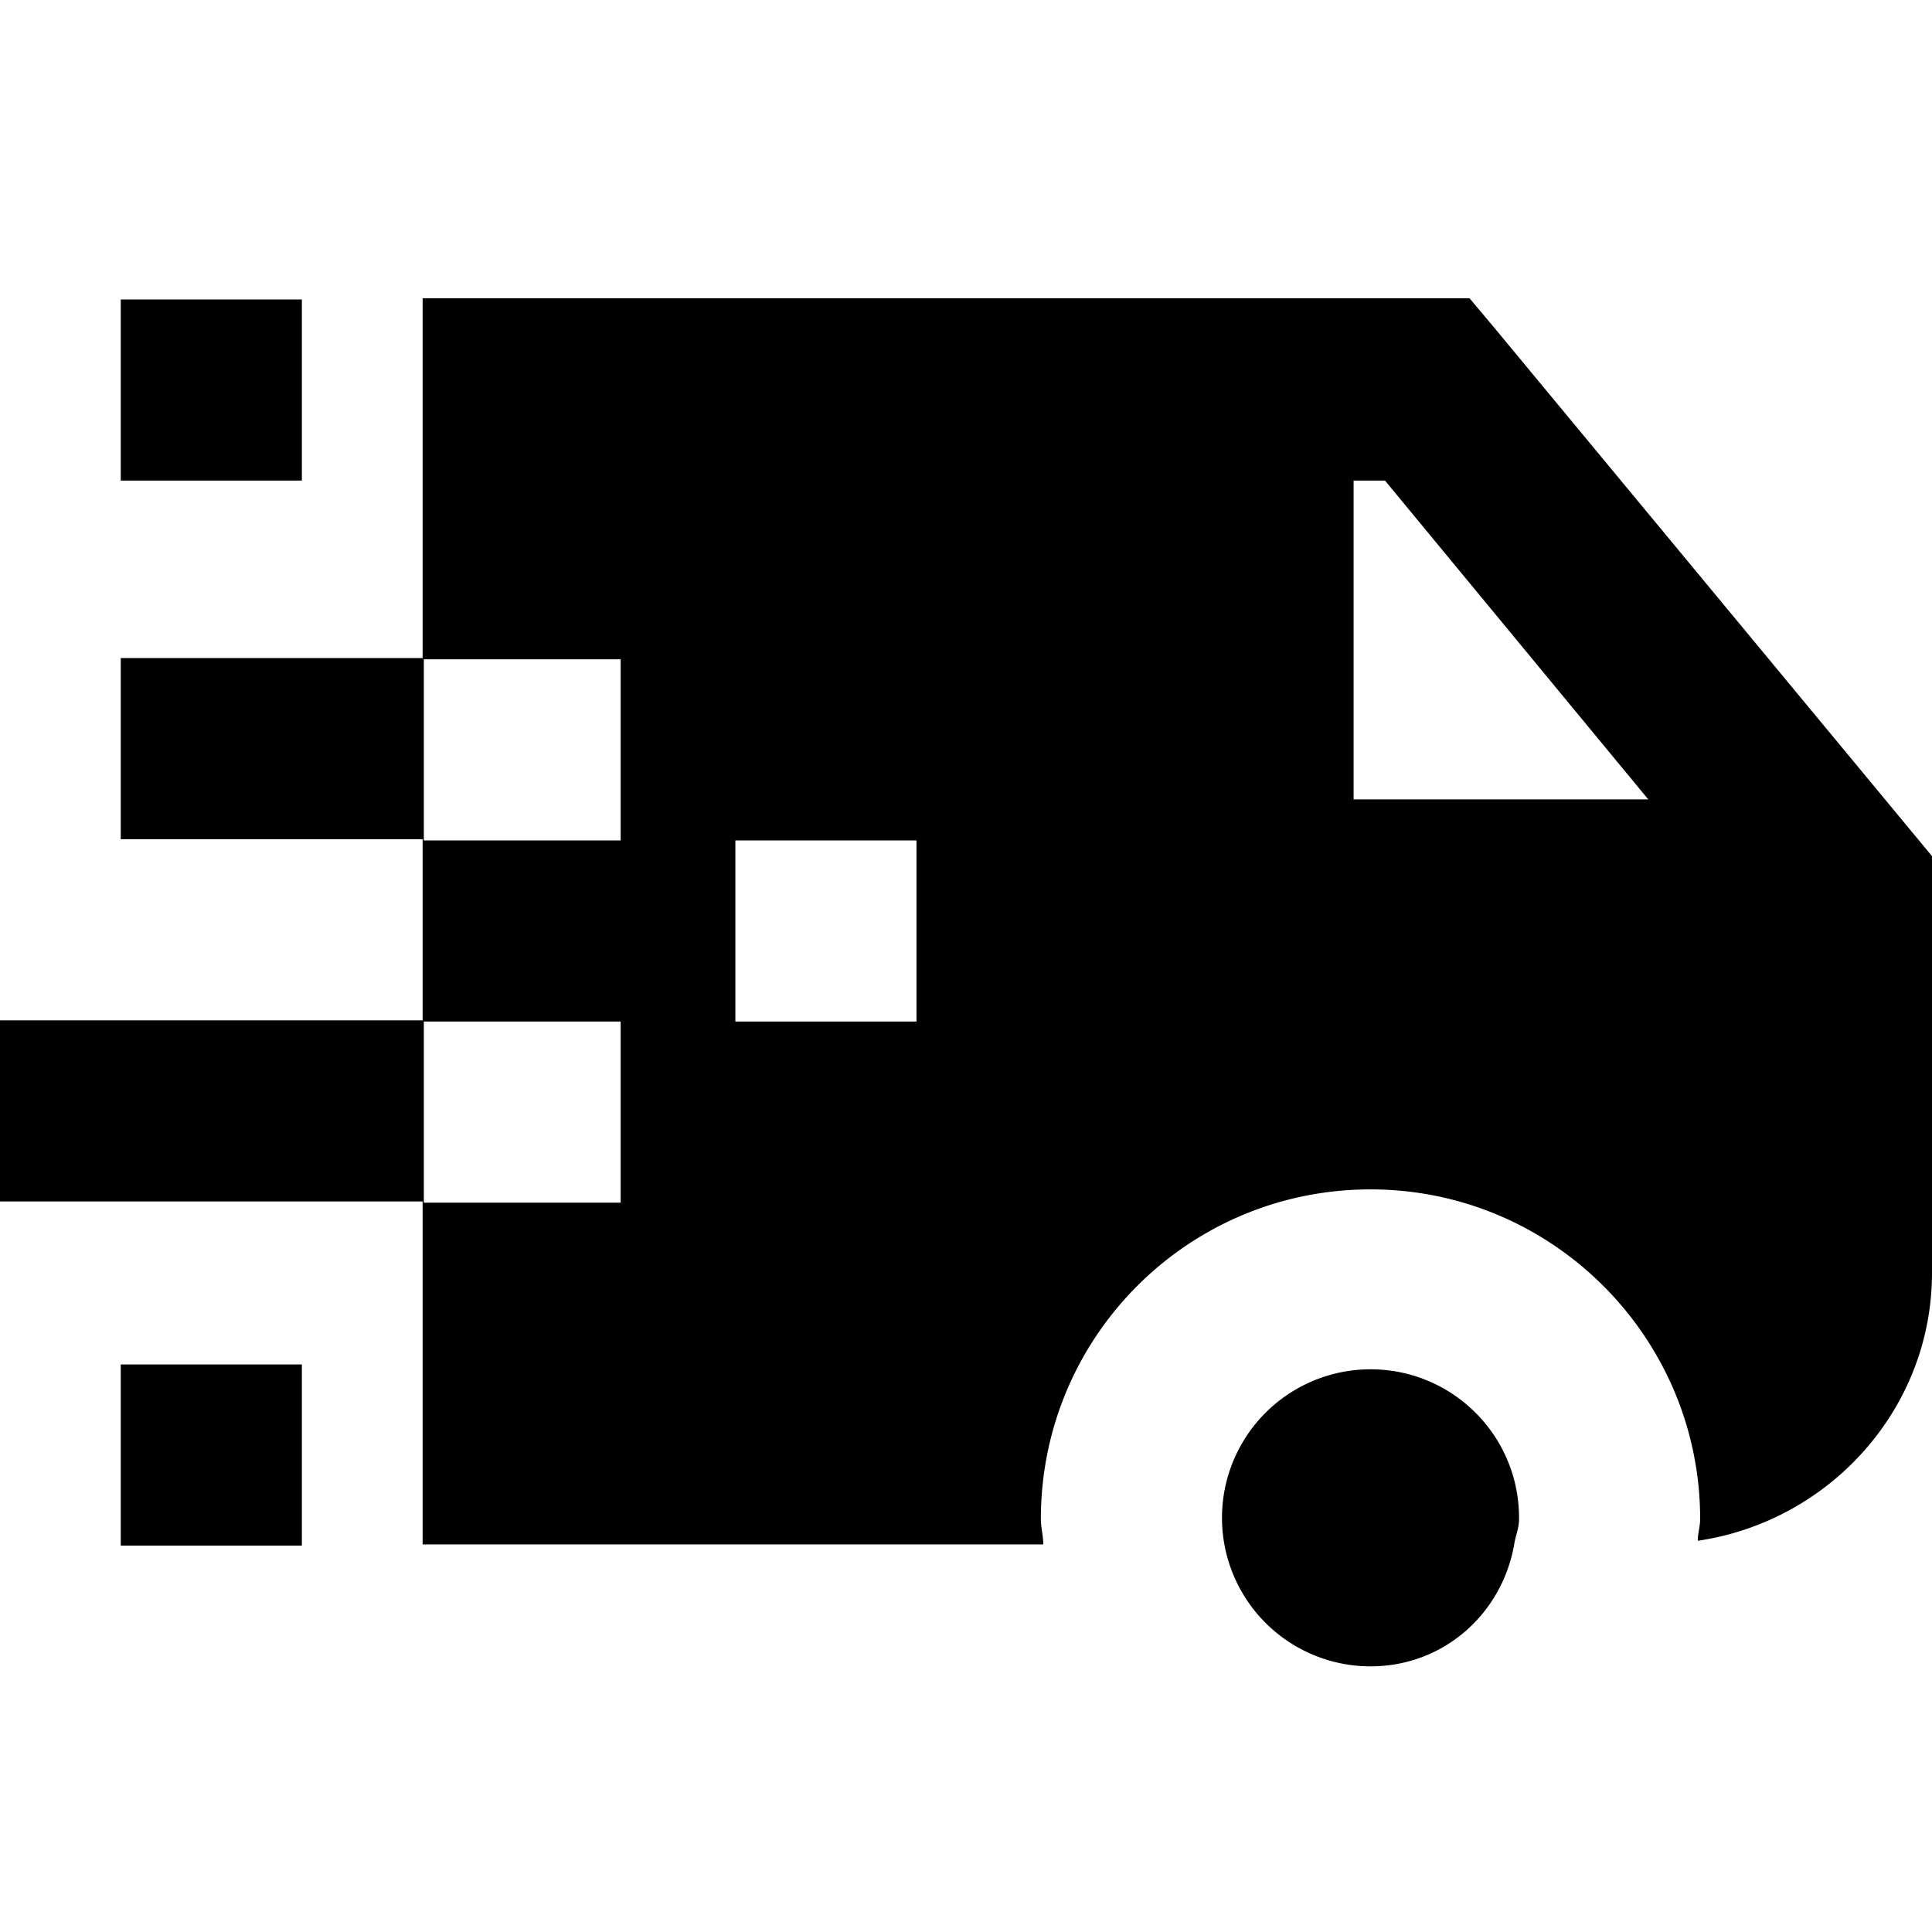 <svg viewBox="0 0 16 16" xmlns="http://www.w3.org/2000/svg">
  <path d="M12.58 12.58c0 .08-.03.14-.04.21-.1.57-.58 1.01-1.19 1.01a1.23 1.23 0 1 1 0-2.46c.68 0 1.23.55 1.23 1.23ZM2.5 2.48H1v1.5h1.5zM1 12.8h1.5v-1.5H1zm15-5.7v3.44c0 1.13-.85 2.06-1.94 2.22 0-.06.02-.12.02-.18 0-1.5-1.22-2.73-2.73-2.73s-2.73 1.22-2.73 2.73c0 .07.02.14.02.21H3.5V9.95H0v-1.5h3.5v-1.5H1v-1.5h2.5V2.47h8.67l.21.25L16 7.09ZM5.14 8.46H3.51v1.5h1.63zm0-3H3.51v1.5h1.63zm2.45 1.5h-1.5v1.5h1.5zm6.06-.34-2.18-2.64h-.26v2.64h2.45Z"/>
</svg>
